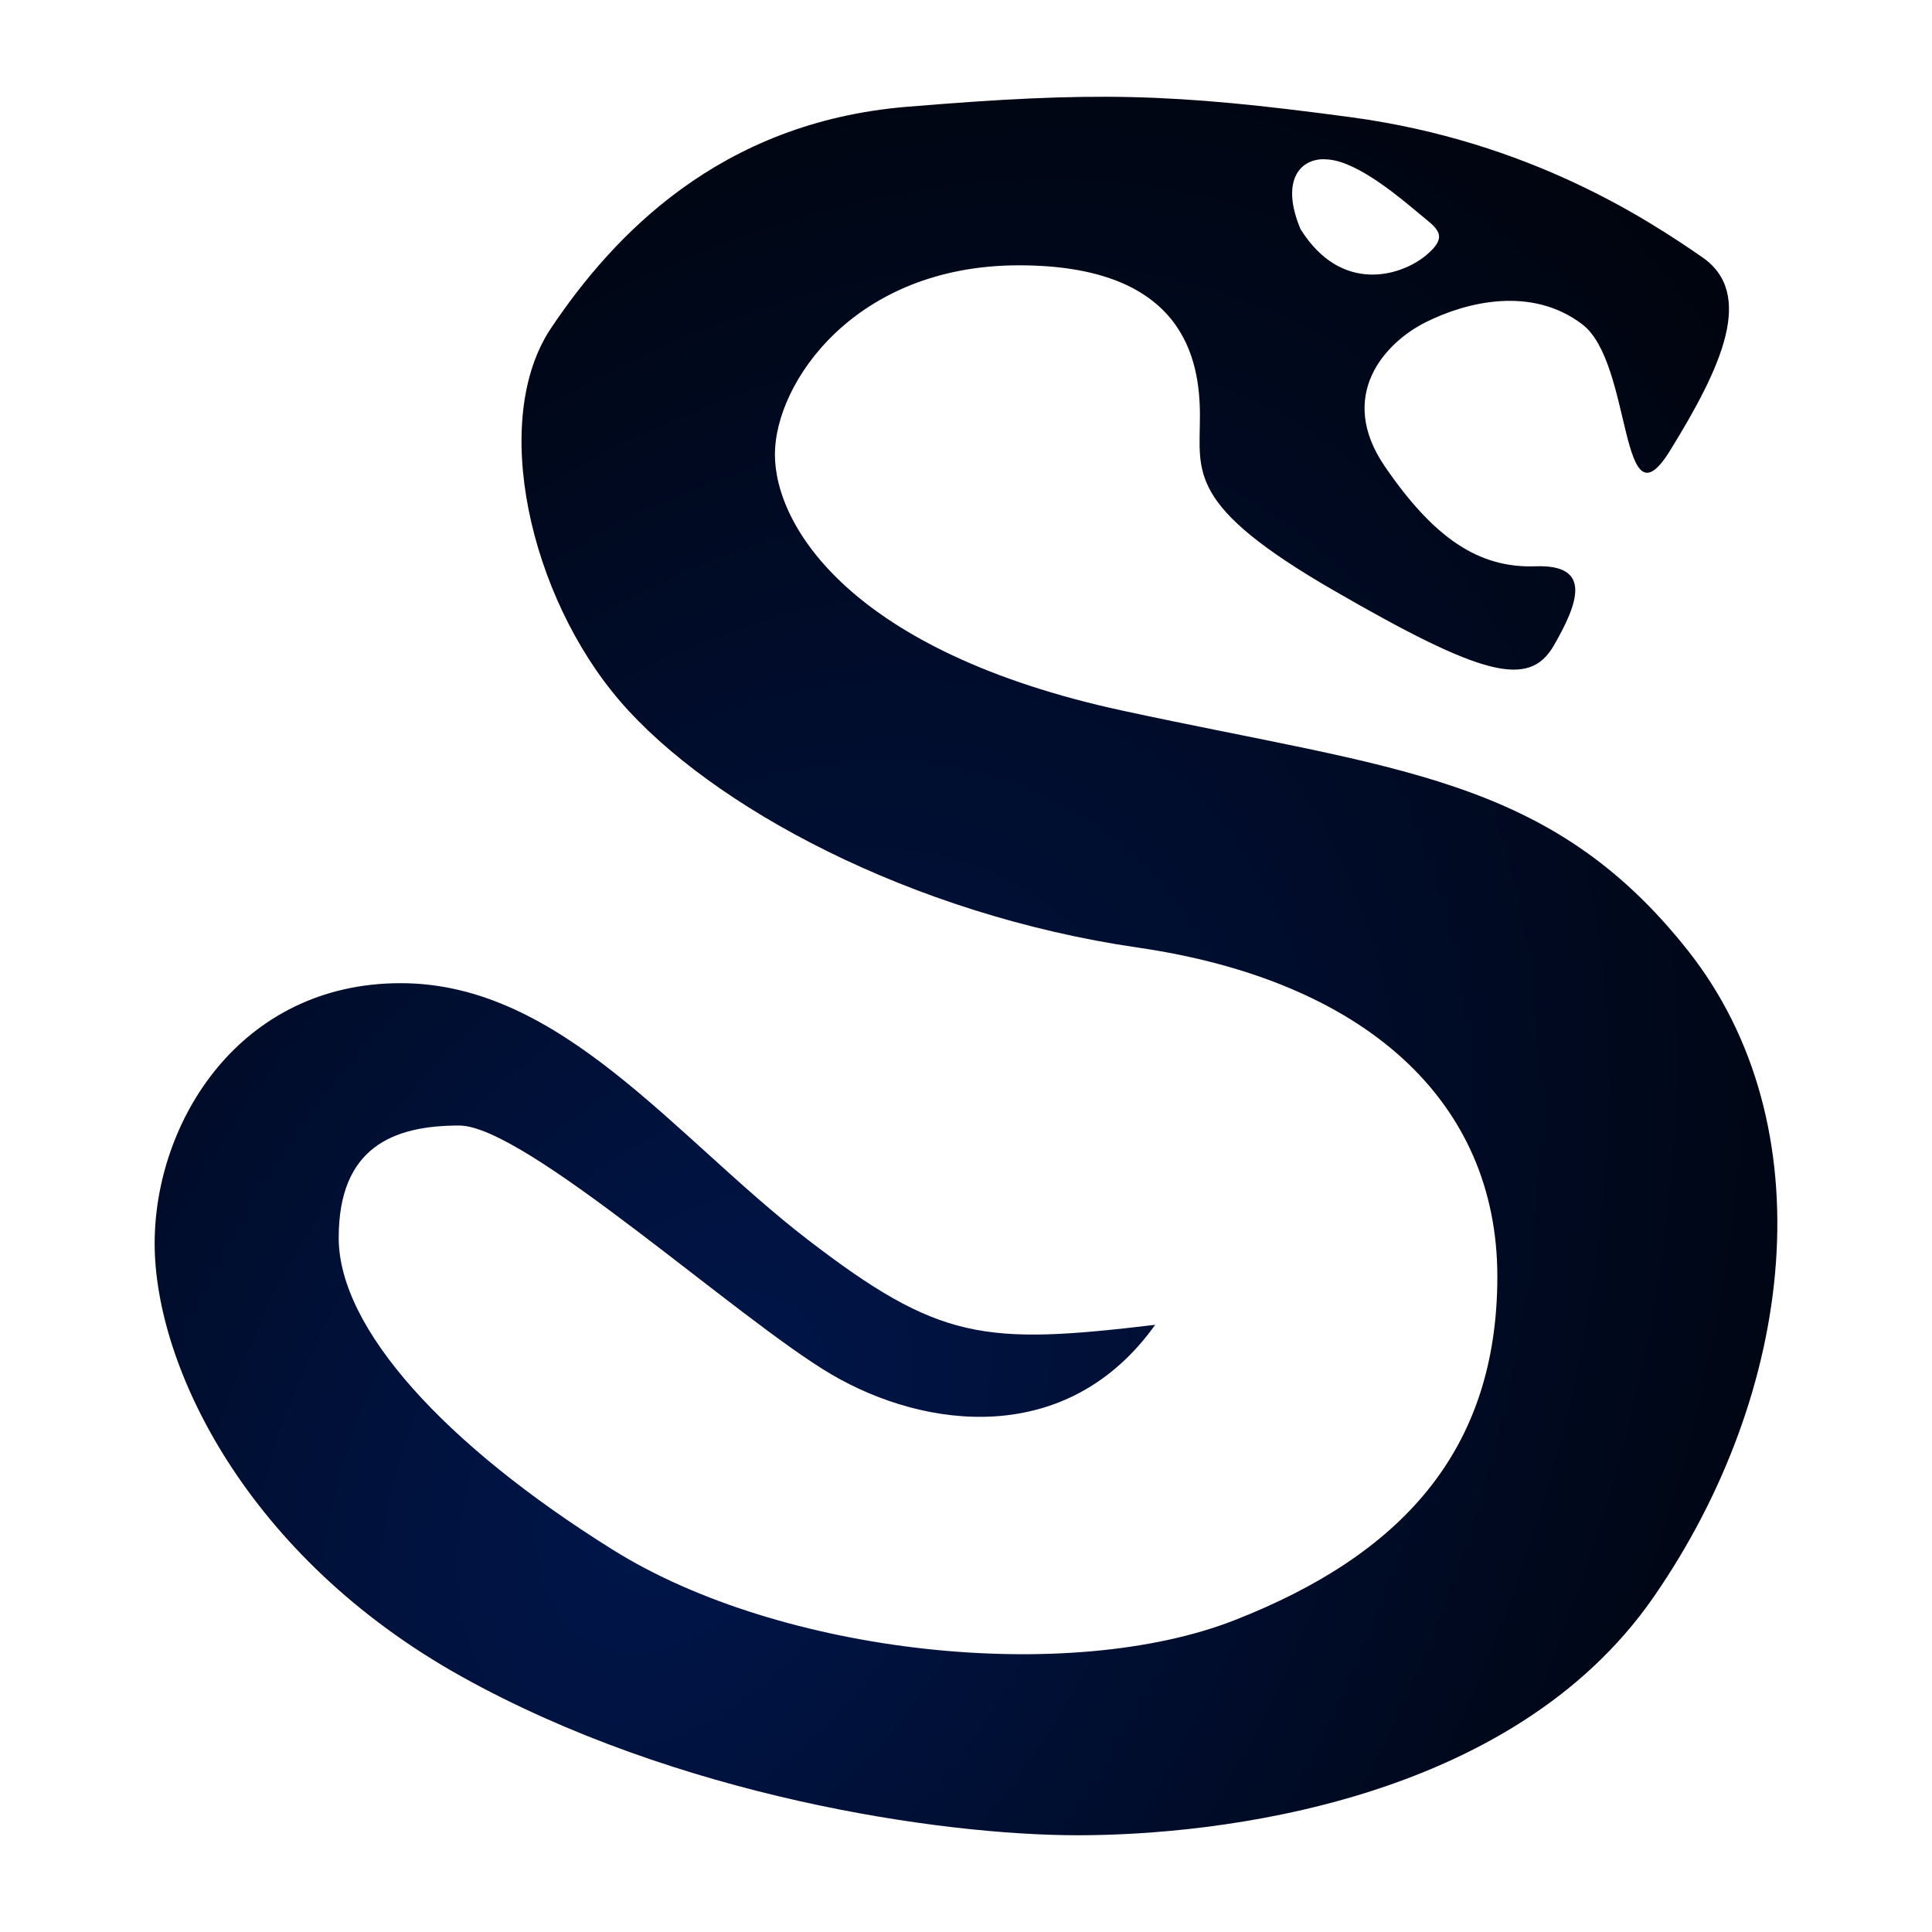 <?xml version="1.0" encoding="UTF-8" standalone="no"?>
<!-- Created with Inkscape (http://www.inkscape.org/) -->

<svg
   xmlns:dc="http://purl.org/dc/elements/1.1/"
   xmlns:cc="http://creativecommons.org/ns#"
   xmlns:rdf="http://www.w3.org/1999/02/22-rdf-syntax-ns#"
   xmlns:svg="http://www.w3.org/2000/svg"
   xmlns="http://www.w3.org/2000/svg"
   xmlns:xlink="http://www.w3.org/1999/xlink"
   xmlns:sodipodi="http://sodipodi.sourceforge.net/DTD/sodipodi-0.dtd"
   xmlns:inkscape="http://www.inkscape.org/namespaces/inkscape"
   width="280"
   height="280"
   id="svg2"
   version="1.1"
   inkscape:version="0.48.4 r9939"
   sodipodi:docname="celestial.svg">
  <defs
     id="defs4">
    <linearGradient
       inkscape:collect="always"
       id="linearGradient5523">
      <stop
         style="stop-color:#00164c;stop-opacity:1;"
         offset="0"
         id="stop5525" />
      <stop
         style="stop-color:#000000;stop-opacity:1"
         offset="1"
         id="stop5527" />
    </linearGradient>
    <linearGradient
       inkscape:collect="always"
       id="linearGradient4648">
      <stop
         style="stop-color:#3083cf;stop-opacity:1;"
         offset="0"
         id="stop4650" />
      <stop
         style="stop-color:#001084;stop-opacity:1"
         offset="1"
         id="stop4652" />
    </linearGradient>
    <linearGradient
       id="linearGradient4351">
      <stop
         style="stop-color:#fb0d00;stop-opacity:0.678"
         offset="0"
         id="stop4353" />
      <stop
         id="stop4359"
         offset="0.6"
         style="stop-color:#8d1f18;stop-opacity:1" />
      <stop
         style="stop-color:#000000;stop-opacity:1"
         offset="1"
         id="stop4355" />
    </linearGradient>
    <linearGradient
       id="linearGradient3893">
      <stop
         style="stop-color:#e48713;stop-opacity:1;"
         offset="0"
         id="stop3895" />
      <stop
         id="stop3901"
         offset="0.5"
         style="stop-color:#f8d260;stop-opacity:1;" />
      <stop
         style="stop-color:#fffeeb;stop-opacity:1"
         offset="1"
         id="stop3897" />
    </linearGradient>
    <linearGradient
       inkscape:collect="always"
       id="linearGradient5815">
      <stop
         style="stop-color:#00edff;stop-opacity:1;"
         offset="0"
         id="stop5817" />
      <stop
         style="stop-color:#0092bf;stop-opacity:1"
         offset="1"
         id="stop5819" />
    </linearGradient>
    <linearGradient
       id="linearGradient5794">
      <stop
         style="stop-color:#ffffff;stop-opacity:1"
         offset="0"
         id="stop5796" />
      <stop
         style="stop-color:#686968;stop-opacity:1"
         offset="1"
         id="stop5798" />
    </linearGradient>
    <radialGradient
       inkscape:collect="always"
       xlink:href="#linearGradient5794"
       id="radialGradient5800"
       cx="644.968"
       cy="129.803"
       fx="644.968"
       fy="129.803"
       r="59.485"
       gradientTransform="matrix(-0.018,0.961,-1.046,-0.019,782.246,-471.564)"
       gradientUnits="userSpaceOnUse" />
    <radialGradient
       inkscape:collect="always"
       xlink:href="#linearGradient5794"
       id="radialGradient5810"
       gradientUnits="userSpaceOnUse"
       gradientTransform="matrix(-0.018,0.961,-1.046,-0.019,782.246,-471.564)"
       cx="644.968"
       cy="129.803"
       fx="644.968"
       fy="129.803"
       r="59.485" />
    <radialGradient
       inkscape:collect="always"
       xlink:href="#linearGradient5815"
       id="radialGradient5821"
       cx="624.674"
       cy="149.02"
       fx="624.674"
       fy="149.02"
       r="17.678"
       gradientTransform="matrix(1.717,0.637,-0.279,0.751,-404.243,-359.758)"
       gradientUnits="userSpaceOnUse" />
    <radialGradient
       inkscape:collect="always"
       xlink:href="#linearGradient5794"
       id="radialGradient5835"
       gradientUnits="userSpaceOnUse"
       gradientTransform="matrix(-0.018,0.961,-1.046,-0.019,782.246,-471.564)"
       cx="644.968"
       cy="129.803"
       fx="644.968"
       fy="129.803"
       r="59.485" />
    <radialGradient
       inkscape:collect="always"
       xlink:href="#linearGradient4648"
       id="radialGradient4654"
       cx="832.766"
       cy="915.232"
       fx="832.766"
       fy="915.232"
       r="61.984"
       gradientTransform="matrix(-1.404,2.432,-2.59,-1.495,3659.33,214.003)"
       gradientUnits="userSpaceOnUse" />
    <radialGradient
       inkscape:collect="always"
       xlink:href="#linearGradient4990"
       id="radialGradient4996"
       cx="765.478"
       cy="1161.831"
       fx="765.478"
       fy="1161.831"
       r="61.375"
       gradientTransform="matrix(1.336,1.336,-1.44,1.44,790.435,-1783.572)"
       gradientUnits="userSpaceOnUse" />
    <linearGradient
       inkscape:collect="always"
       id="linearGradient4990">
      <stop
         style="stop-color:#0160e1;stop-opacity:1;"
         offset="0"
         id="stop4992" />
      <stop
         style="stop-color:#002d60;stop-opacity:0.976"
         offset="1"
         id="stop4994" />
    </linearGradient>
    <radialGradient
       inkscape:collect="always"
       xlink:href="#linearGradient5523"
       id="radialGradient5529"
       cx="685.248"
       cy="1142.745"
       fx="685.248"
       fy="1142.745"
       r="49.871"
       gradientTransform="matrix(3.297,1.904,-2.872,4.974,1122.01,-6003.144)"
       gradientUnits="userSpaceOnUse" />
  </defs>
  <sodipodi:namedview
     id="base"
     pagecolor="#ffffff"
     bordercolor="#666666"
     borderopacity="1.0"
     inkscape:pageopacity="0.0"
     inkscape:pageshadow="2"
     inkscape:zoom="0.70710678"
     inkscape:cx="590.34013"
     inkscape:cy="31.913999"
     inkscape:document-units="px"
     inkscape:current-layer="layer1"
     showgrid="false"
     borderlayer="true"
     inkscape:showpageshadow="false"
     inkscape:window-width="2560"
     inkscape:window-height="1028"
     inkscape:window-x="1920"
     inkscape:window-y="0"
     inkscape:window-maximized="1" />
  <g
     inkscape:label="Calque 1"
     inkscape:groupmode="layer"
     id="layer1"
     transform="translate(0,-772.362)">
    <path
       style="fill:url(#radialGradient5529);fill-opacity:1;stroke:none"
       d="m 131.422,787.84 c -27.17,2.25 -42.576,18.698 -51.537,32.036 -8.961,13.338 -3.109,38.942 10.021,54.156 13.129,15.213 42.08,30.869 75.007,35.662 32.927,4.793 52.093,22.247 52.093,47.672 0,25.425 -14.127,40.43 -38.093,49.808 -23.966,9.378 -65.655,5.045 -90.038,-10.168 -24.383,-15.213 -39.788,-32.111 -39.788,-45.24 0,-13.129 7.876,-16.284 17.462,-16.284 9.586,0 40.462,28.185 54.008,36.104 13.546,7.919 34.144,10.59 46.861,-7.221 -24.757,2.947 -31.241,2.358 -50.398,-12.378 -19.157,-14.736 -35.662,-37.135 -58.945,-37.135 -23.283,0 -35.662,20.041 -35.662,37.725 0,17.683 13.263,45.388 44.503,62.776 31.241,17.389 69.26,22.988 89.302,22.988 20.041,0 62.776,-4.716 83.407,-34.483 20.631,-29.767 25.052,-68.376 5.01,-93.722 -20.041,-25.346 -42.44,-26.23 -81.933,-34.778 -39.493,-8.547 -50.398,-26.82 -50.398,-37.135 0,-10.315 11.494,-27.409 35.367,-27.409 23.873,0 26.23,13.557 26.23,21.81 0,8.252 -2.044,12.936 19.452,25.346 21.496,12.411 28.246,14.165 31.83,7.958 3.584,-6.208 5.6,-11.789 -2.653,-11.494 -8.252,0.295 -14.736,-4.126 -21.81,-14.442 -7.073,-10.315 0,-17.978 5.894,-20.925 5.894,-2.947 15.326,-5.305 22.694,0.295 7.368,5.6 5.349,30.256 12.747,18.273 7.398,-11.983 12.353,-22.685 4.642,-27.999 -7.711,-5.314 -24.902,-16.794 -50.968,-20.294 -26.067,-3.5 -37.138,-3.75 -64.308,-1.5 z m 59.648,7.647 c 0.487,-0.073 1,-0.052 1.547,0 4.376,0.417 10.614,5.8 13.115,7.884 2.501,2.084 4.427,3.124 0.884,6.042 -3.543,2.918 -12.186,5.651 -18.126,-3.831 -2.553,-6.018 -0.832,-9.582 2.579,-10.094 z"
       id="path5518"
       inkscape:connector-curvature="0"
       sodipodi:nodetypes="zssssssssccssssssssssssssssssszzccsccc" />
  </g>
</svg>
